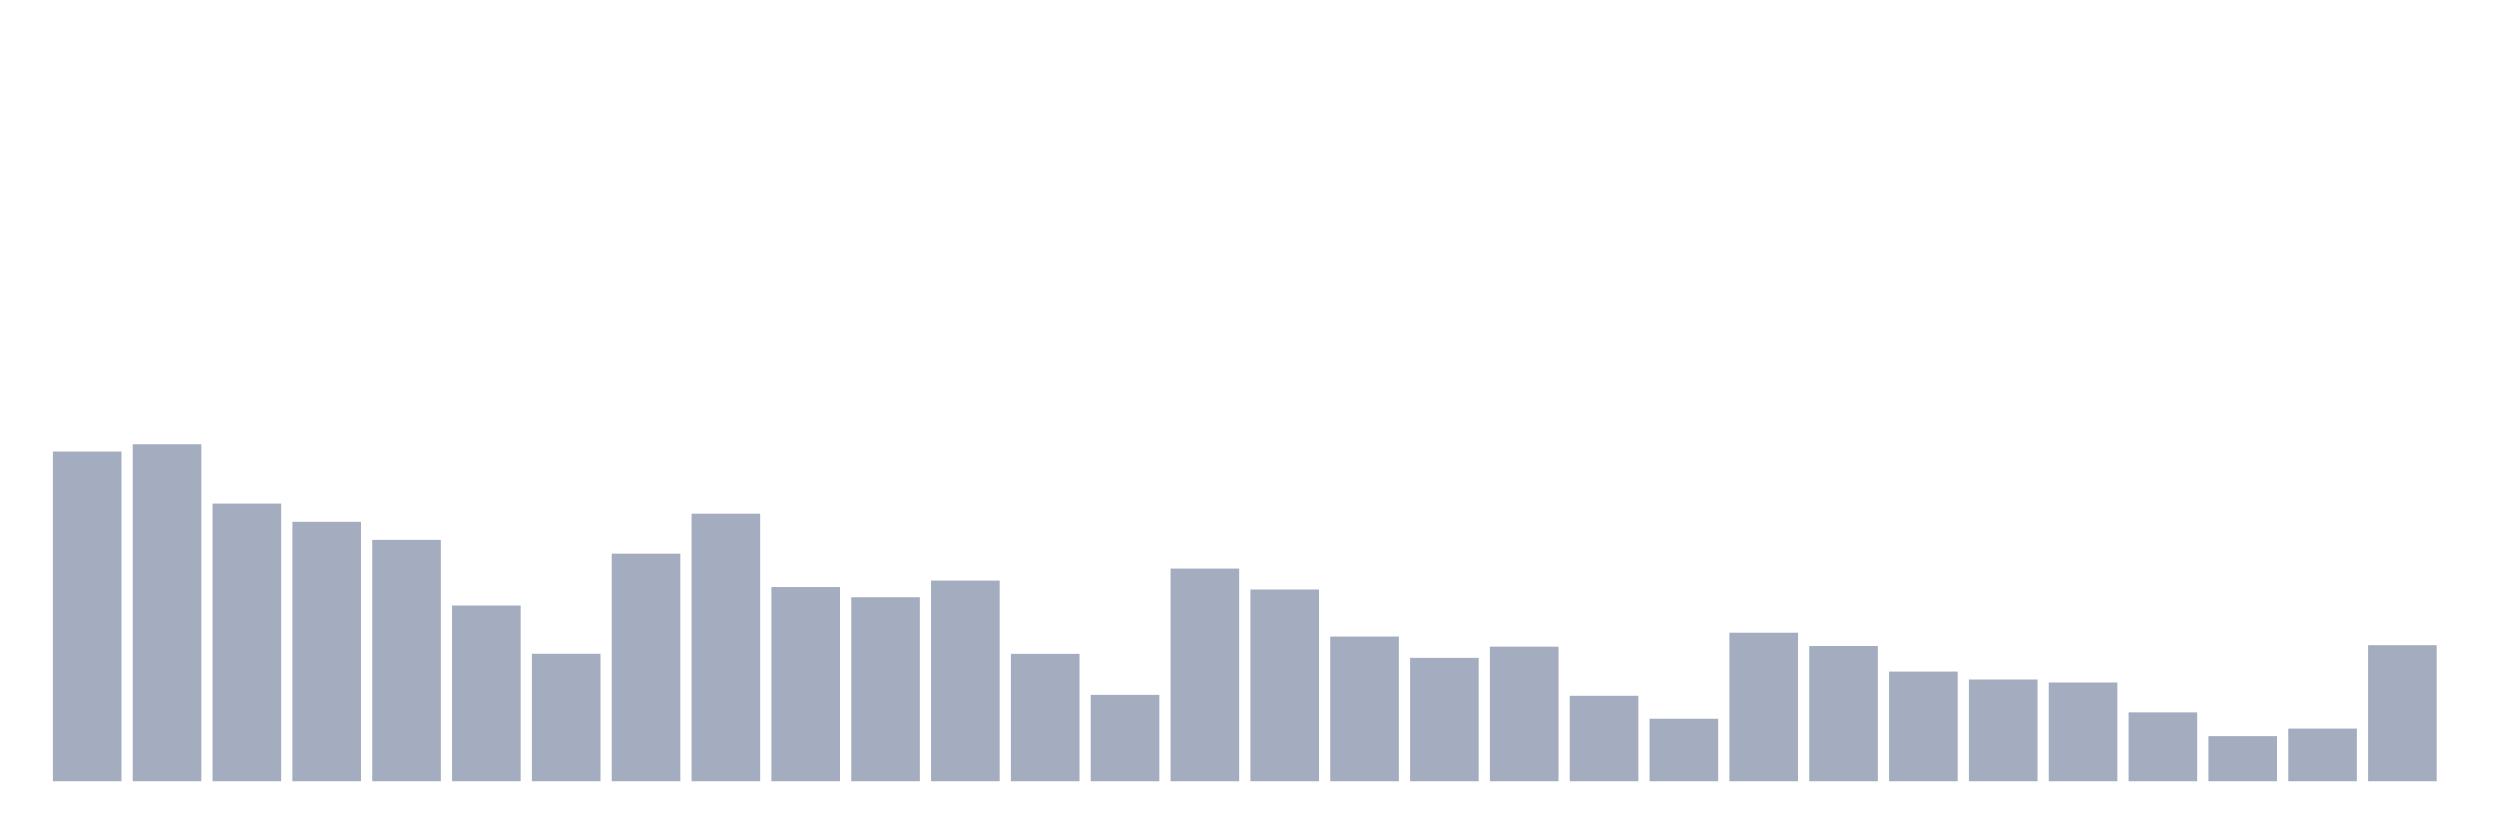 <svg xmlns="http://www.w3.org/2000/svg" viewBox="0 0 480 160"><g transform="translate(10,10)"><rect class="bar" x="0.153" width="13.175" y="76.692" height="63.308" fill="rgb(164,173,192)"></rect><rect class="bar" x="15.482" width="13.175" y="75.295" height="64.705" fill="rgb(164,173,192)"></rect><rect class="bar" x="30.81" width="13.175" y="86.687" height="53.313" fill="rgb(164,173,192)"></rect><rect class="bar" x="46.138" width="13.175" y="90.182" height="49.818" fill="rgb(164,173,192)"></rect><rect class="bar" x="61.466" width="13.175" y="93.66" height="46.34" fill="rgb(164,173,192)"></rect><rect class="bar" x="76.794" width="13.175" y="106.258" height="33.742" fill="rgb(164,173,192)"></rect><rect class="bar" x="92.123" width="13.175" y="115.519" height="24.481" fill="rgb(164,173,192)"></rect><rect class="bar" x="107.451" width="13.175" y="96.298" height="43.702" fill="rgb(164,173,192)"></rect><rect class="bar" x="122.779" width="13.175" y="88.627" height="51.373" fill="rgb(164,173,192)"></rect><rect class="bar" x="138.107" width="13.175" y="102.711" height="37.289" fill="rgb(164,173,192)"></rect><rect class="bar" x="153.436" width="13.175" y="104.668" height="35.332" fill="rgb(164,173,192)"></rect><rect class="bar" x="168.764" width="13.175" y="101.47" height="38.53" fill="rgb(164,173,192)"></rect><rect class="bar" x="184.092" width="13.175" y="115.537" height="24.463" fill="rgb(164,173,192)"></rect><rect class="bar" x="199.42" width="13.175" y="123.417" height="16.583" fill="rgb(164,173,192)"></rect><rect class="bar" x="214.748" width="13.175" y="99.164" height="40.836" fill="rgb(164,173,192)"></rect><rect class="bar" x="230.077" width="13.175" y="103.183" height="36.817" fill="rgb(164,173,192)"></rect><rect class="bar" x="245.405" width="13.175" y="112.217" height="27.783" fill="rgb(164,173,192)"></rect><rect class="bar" x="260.733" width="13.175" y="116.306" height="23.694" fill="rgb(164,173,192)"></rect><rect class="bar" x="276.061" width="13.175" y="114.156" height="25.844" fill="rgb(164,173,192)"></rect><rect class="bar" x="291.39" width="13.175" y="123.592" height="16.408" fill="rgb(164,173,192)"></rect><rect class="bar" x="306.718" width="13.175" y="127.996" height="12.004" fill="rgb(164,173,192)"></rect><rect class="bar" x="322.046" width="13.175" y="111.483" height="28.517" fill="rgb(164,173,192)"></rect><rect class="bar" x="337.374" width="13.175" y="114.034" height="25.966" fill="rgb(164,173,192)"></rect><rect class="bar" x="352.702" width="13.175" y="118.944" height="21.056" fill="rgb(164,173,192)"></rect><rect class="bar" x="368.031" width="13.175" y="120.464" height="19.536" fill="rgb(164,173,192)"></rect><rect class="bar" x="383.359" width="13.175" y="121.041" height="18.959" fill="rgb(164,173,192)"></rect><rect class="bar" x="398.687" width="13.175" y="126.772" height="13.228" fill="rgb(164,173,192)"></rect><rect class="bar" x="414.015" width="13.175" y="131.333" height="8.667" fill="rgb(164,173,192)"></rect><rect class="bar" x="429.344" width="13.175" y="129.883" height="10.117" fill="rgb(164,173,192)"></rect><rect class="bar" x="444.672" width="13.175" y="113.877" height="26.123" fill="rgb(164,173,192)"></rect></g></svg>